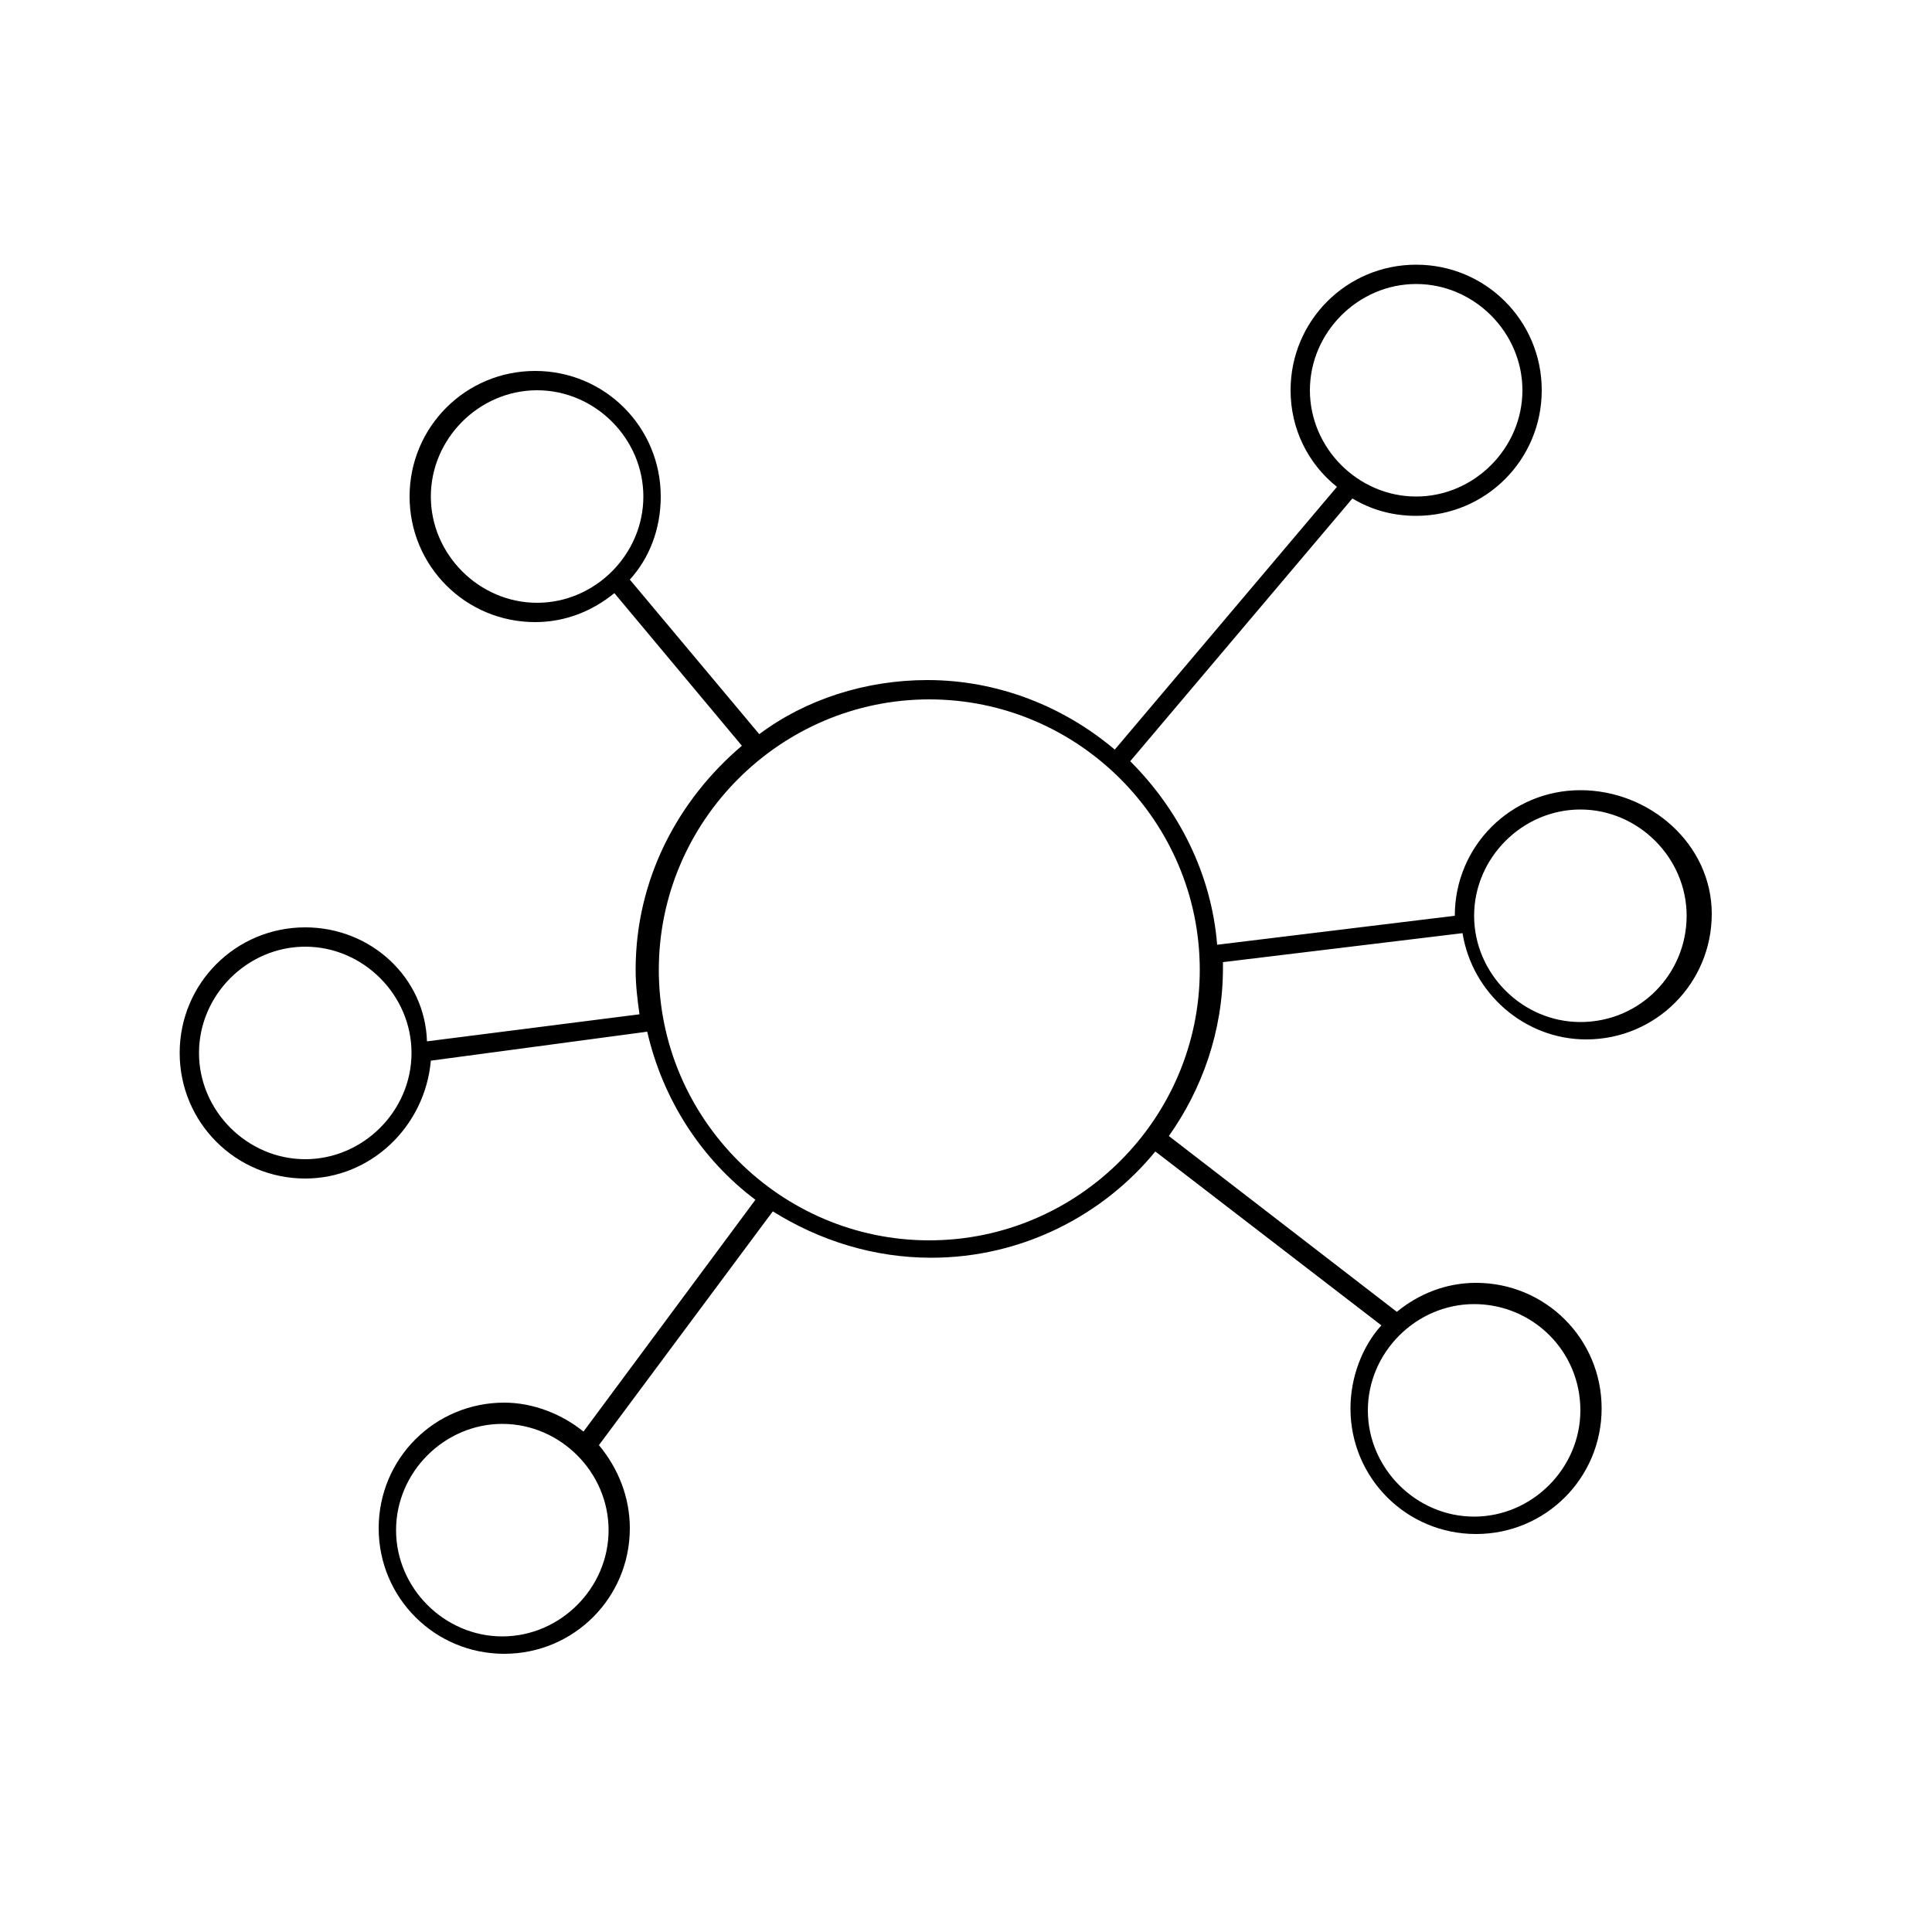 <svg xmlns="http://www.w3.org/2000/svg" xmlns:xlink="http://www.w3.org/1999/xlink" version="1.1" x="0px" y="0px" viewBox="0 0 100 100" enable-background="new 0 0 100 100" xml:space="preserve"><path d="M81.8,40.9c-3.6,0-6.5,2.9-6.5,6.5c0,0,0,0,0,0L63,48.9c-0.3-3.7-2-7-4.5-9.5L70,25.8c1,0.6,2.1,0.9,3.3,0.9  c3.6,0,6.5-2.9,6.5-6.5s-2.9-6.5-6.5-6.5s-6.5,2.9-6.5,6.5c0,2,0.9,3.8,2.4,5L57.7,38.8c-2.6-2.2-6-3.6-9.7-3.6  c-3.2,0-6.3,1-8.7,2.8l-6.7-8c1-1.1,1.6-2.6,1.6-4.3c0-3.6-2.9-6.5-6.5-6.5s-6.5,2.9-6.5,6.5s2.9,6.5,6.5,6.5c1.6,0,3-0.6,4.1-1.5  l6.6,7.9c-3.3,2.8-5.5,6.9-5.5,11.6c0,0.8,0.1,1.6,0.2,2.3l-11,1.4C22,50.6,19.2,48,15.8,48c-3.6,0-6.5,2.9-6.5,6.5s2.9,6.5,6.5,6.5  c3.4,0,6.2-2.7,6.5-6.1l11.2-1.5c0.8,3.5,2.8,6.6,5.6,8.7l-8.9,12c-1.1-0.9-2.6-1.5-4.1-1.5c-3.6,0-6.5,2.9-6.5,6.5s2.9,6.5,6.5,6.5  s6.5-2.9,6.5-6.5c0-1.6-0.6-3.1-1.6-4.3l9-12.1c2.4,1.5,5.2,2.4,8.2,2.4c4.7,0,8.9-2.2,11.6-5.5l11.7,9c-1,1.1-1.6,2.7-1.6,4.3  c0,3.6,2.9,6.5,6.5,6.5s6.5-2.9,6.5-6.5s-2.9-6.5-6.5-6.5c-1.6,0-3,0.6-4.1,1.5l-11.8-9.1c1.7-2.4,2.8-5.4,2.8-8.7  c0-0.1,0-0.2,0-0.3l12.4-1.5c0.5,3.1,3.2,5.5,6.4,5.5c3.6,0,6.5-2.9,6.5-6.5S85.4,40.9,81.8,40.9z M67.8,20.2c0-3,2.5-5.5,5.5-5.5  s5.5,2.5,5.5,5.5s-2.5,5.5-5.5,5.5S67.8,23.2,67.8,20.2z M22.3,25.7c0-3,2.5-5.5,5.5-5.5s5.5,2.5,5.5,5.5s-2.5,5.5-5.5,5.5  S22.3,28.7,22.3,25.7z M15.8,60c-3,0-5.5-2.5-5.5-5.5s2.5-5.5,5.5-5.5s5.5,2.5,5.5,5.5S18.8,60,15.8,60z M26,84.7  c-3,0-5.5-2.5-5.5-5.5s2.5-5.5,5.5-5.5s5.5,2.5,5.5,5.5S29,84.7,26,84.7z M81.8,73c0,3-2.5,5.5-5.5,5.5S70.8,76,70.8,73  s2.5-5.5,5.5-5.5S81.8,69.9,81.8,73z M48.1,64.2c-7.7,0-14-6.3-14-14s6.3-14,14-14s14,6.3,14,14S55.8,64.2,48.1,64.2z M81.8,52.9  c-3,0-5.5-2.5-5.5-5.5s2.5-5.5,5.5-5.5s5.5,2.5,5.5,5.5S84.9,52.9,81.8,52.9z"></path></svg>